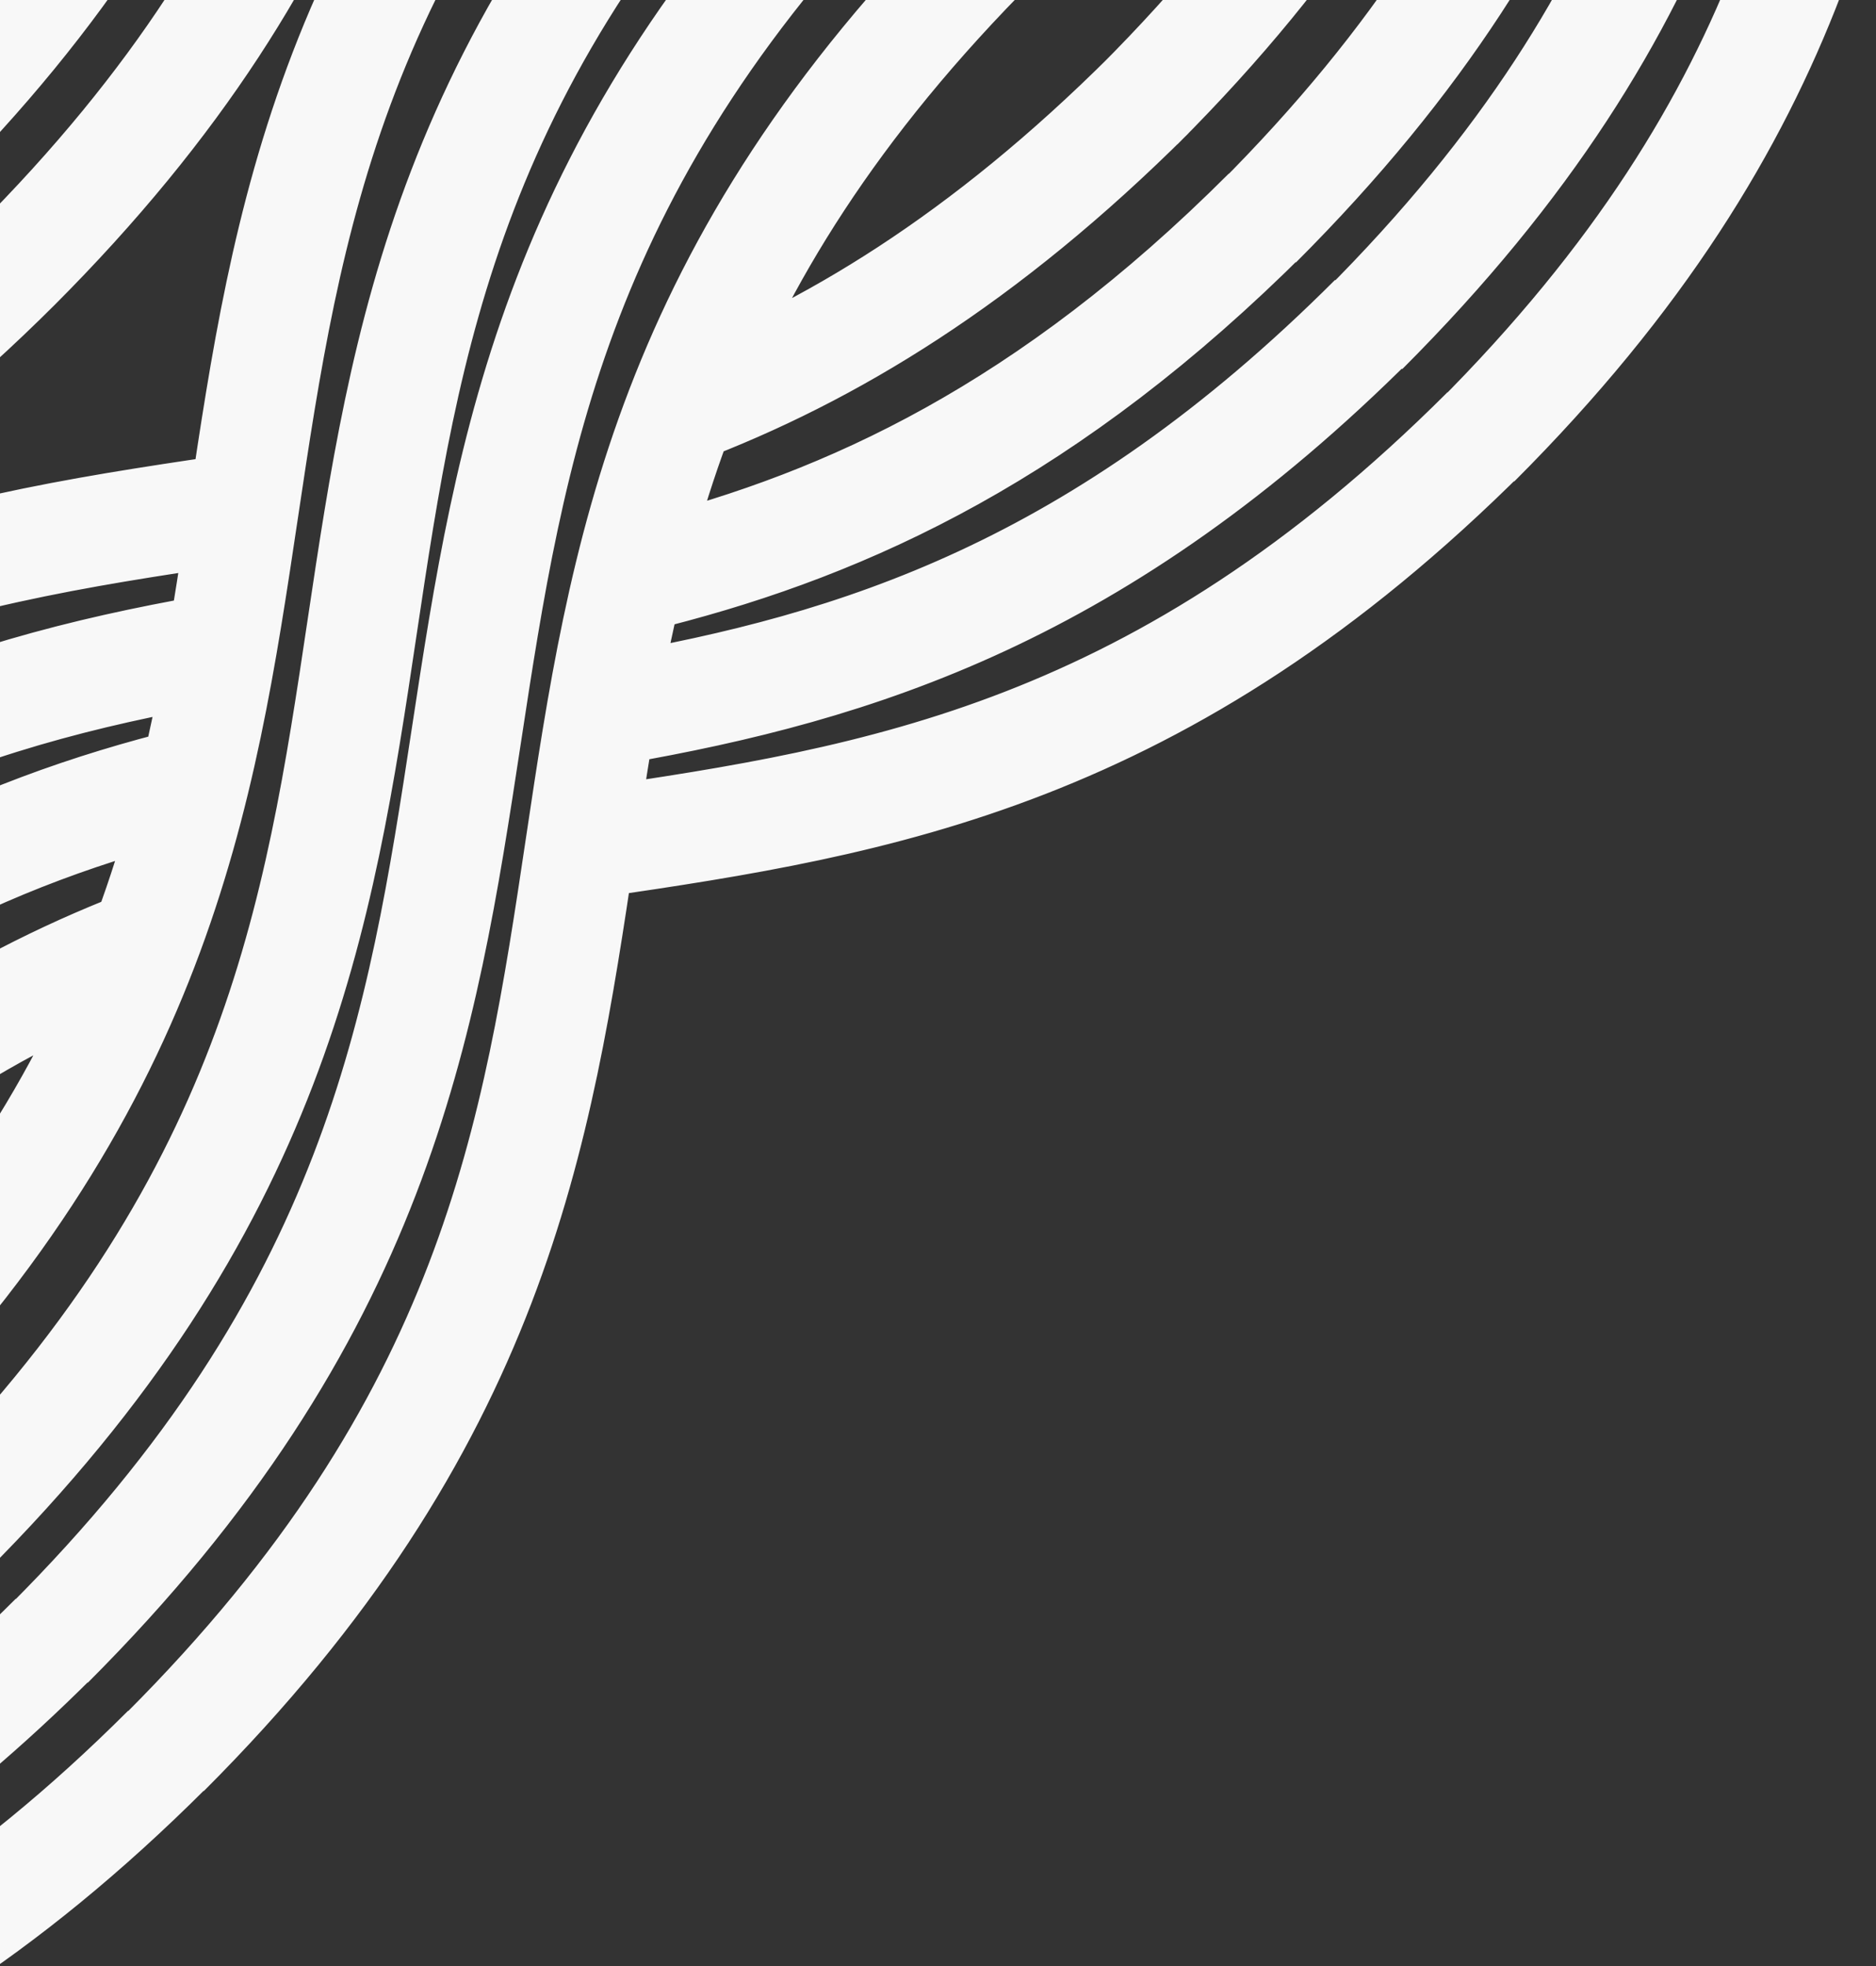 <?xml version="1.0" encoding="utf-8"?>
<!-- Generator: Adobe Illustrator 19.1.0, SVG Export Plug-In . SVG Version: 6.00 Build 0)  -->
<svg version="1.1" id="Layer_1" xmlns="http://www.w3.org/2000/svg" xmlns:xlink="http://www.w3.org/1999/xlink" x="0px" y="0px"
	 viewBox="-249 39.1 460.7 482.9" style="enable-background:new -249 39.1 460.7 482.9;" xml:space="preserve">
<rect x="-249" y="39.1" width="460.7" height="482.9" fill="#333333" stroke="none"/>
<path style="fill:none;stroke:#F8F8F8;stroke-width:27.018;stroke-miterlimit:10;" d="M-574,229.9c-36.6,14-74.4,36.8-114.9,77.2
	 M70.4-414.2C33.8-400.2-4-377.4-44.5-337 M-559.6,189.5c-49.6,11.7-100.8,33.9-156.9,90 M84.8-454.5
	c-49.6,11.7-100.7,33.9-156.9,90 M-552.8,156.9c-60,10.1-121.2,27.9-189.8,96.5 M91.6-487.2c-60,10.1-121.2,27.9-189.8,96.5
	 M-550.7,123c-70.2,10.2-140.4,20.9-220.8,101.3 M93.7-521c-70.2,10.3-140.4,20.9-220.9,101.3 M-224.3-201.1
	c-71,10.4-141.9,20.3-223.3,101.6C-609.4,62.2-489,182.7-650.7,344.4 M-871.4,445.6c-71,10.4-141.9,20.3-223.3,101.6
	c-161.8,161.7-41.4,282.2-203.1,443.9 M420.1-845.2c-71,10.4-141.9,20.3-223.3,101.6C35-581.9,155.4-461.4-6.3-299.7 M-229.2-166.9
	c-59.9,10.1-121,28-189.4,96.4C-580.4,91.2-460,211.7-621.7,373.4 M-876.2,479.8c-59.9,10.1-121,28-189.4,96.4
	c-161.8,161.7-41.4,282.2-203.1,443.9 M415.2-810.9c-59.9,10.1-121,28-189.4,96.4C64-552.8,184.4-432.3,22.7-270.6 M-239.2-133.4
	c-48.5,12-98.5,34.4-153.2,89.1c-161.9,161.7-41.4,282.1-203.2,443.8 M-886.3,513.3c-48.5,12-98.5,34.4-153.2,89.1
	c-161.8,161.7-41.4,282.2-203.1,443.9 M405.2-777.5c-48.5,12-98.5,34.4-153.2,89.1C90.1-526.7,210.6-406.2,48.8-244.5 M-248.4-94.6
	c-37.1,13.9-75.5,36.8-116.5,77.8C-526.7,144.9-406.3,265.4-568,427.1 M-895.5,552.2C-932.6,566.1-971,589-1012,630
	c-161.8,161.7-41.4,282.2-203.1,443.9 M396-738.6c-37.1,13.9-75.5,36.8-116.5,77.8C117.7-499.1,238.1-378.6,76.4-216.9 M-3.6-302.4
	c-40.7,40.6-78.7,63.5-115.5,77.4 M-650.7,344.3c-40.7,40.7-78.7,63.5-115.5,77.4 M25.4-273.4C-28.3-219.7-77.4-197.2-125-185
	 M-621.7,373.4c-53.7,53.7-102.8,76.2-150.4,88.4 M51.5-247.2c-67.2,67.2-127.3,85.6-186.1,95.9 M-595.6,399.5
	c-67.2,67.2-127.3,85.6-186.1,95.9 M79-219.6c-79.7,79.6-149.3,90.8-218.8,101 M-568,427.1c-79.7,79.6-149.3,90.8-218.8,101
	 M-327.6,21.4c-40,39.9-77.4,62.7-113.6,76.7 M-974.7,668.1c-40,39.9-77.4,62.7-113.6,76.7 M316.8-622.6
	c-40,39.9-77.4,62.7-113.6,76.7 M-298.6,50.5c-55,55-105.2,77.3-153.9,89.2 M-945.7,697.2c-55,55-105.2,77.3-153.9,89.2
	 M345.8-593.6c-55,55-105.2,77.3-153.9,89.2 M-272.5,76.6c-67.7,67.6-128.1,85.9-187.4,96.1 M-919.6,723.3
	c-67.7,67.6-128.1,85.9-187.4,96.1 M371.9-567.5c-67.7,67.6-128.1,85.9-187.4,96.1 M-244.9,104.2c-80.9,80.8-151.4,91.1-222,101.4
	 M-892,750.9c-80.9,80.8-151.4,91.1-222,101.4 M399.4-539.9c-80.9,80.8-151.4,91.1-222,101.4 M-124-422.9
	C-285.8-261.2-166.4-139.7-328.1,22 M-771.1,223.8C-932.8,385.5-812.4,506-974.2,667.7 M-95-393.9
	C-256.8-232.2-137.4-110.7-299.1,51 M-742.1,252.8C-903.8,414.5-783.4,535-945.2,696.7 M-68.9-367.8
	C-232.2-204.6-112.8-83.1-273,77.1 M-715.9,279c-161.8,161.6-41.4,282.1-203.2,443.8 M-41.3-340.2C-203.1-178.5-83.7-57-245.4,104.7
	 M-688.4,306.5c-161.8,161.7-41.4,282.2-203.1,443.9 M-537.1,594.6c-36.6,14-74.4,36.8-114.9,77.2 M107.3-49.5
	C70.7-35.5,32.9-12.7-7.6,27.7 M-522.7,554.2c-49.6,11.7-100.7,33.9-156.9,90 M121.7-89.8C72.1-78.1,21-55.9-35.2,0.1 M-515.9,521.5
	c-60,10.1-121.2,27.9-189.8,96.5 M128.5-122.5C68.5-112.4,7.3-94.6-61.3-26 M-513.8,487.7C-584,497.9-654.2,508.6-734.6,589
	 M130.6-156.3C60.4-146.1-9.8-135.4-90.2-55 M-187.3,163.5c-71,10.4-141.9,20.3-223.3,101.6C-572.4,426.8-452,547.3-613.7,709
	 M457-480.5c-71,10.4-141.9,20.3-223.3,101.6C71.9-217.2,192.3-96.7,30.6,65 M-192.2,197.8c-59.9,10.1-121,28-189.4,96.4
	C-543.4,455.9-423,576.4-584.7,738.1 M452.2-446.3c-59.9,10.1-121,28-189.4,96.4C101-188.2,221.4-67.7,59.7,94 M-202.3,231.3
	c-48.5,12-98.5,34.4-153.2,89.1c-161.8,161.7-41.4,282.2-203.1,443.9 M442.1-412.8c-48.5,12-98.5,34.4-153.2,89.1
	C127.1-162,247.5-41.5,85.8,120.2 M-211.4,270.1c-37.1,13.9-75.5,36.8-116.5,77.8C-489.7,509.6-369.3,630.1-531,791.8 M432.9-373.9
	c-37.1,13.9-75.5,36.8-116.5,77.8C154.6-134.4,275-13.9,113.3,147.8 M33.3,62.3c-40.7,40.6-78.7,63.5-115.5,77.4 M-613.8,709
	c-40.7,40.6-78.7,63.5-115.5,77.4 M62.3,91.3C8.6,145-40.5,167.5-88.1,179.7 M-584.7,738c-53.7,53.7-102.8,76.2-150.4,88.4
	 M88.4,117.4C21.2,184.6-38.9,203-97.7,213.3 M-558.6,764.2c-67.2,67.2-127.3,85.6-186.1,95.9 M-290.7,386.1
	c-40,39.9-77.4,62.7-113.6,76.7 M-937.7,1032.8c-40,39.9-77.4,62.7-113.6,76.7 M353.7-257.9c-40,39.9-77.4,62.7-113.6,76.7
	 M-261.7,415.1c-55,55-105.2,77.3-153.9,89.2 M-908.7,1061.8c-55,55-105.2,77.3-153.9,89.2 M382.7-228.9
	c-55,55-105.2,77.3-153.9,89.2 M-235.6,441.3c-67.7,67.6-128.1,85.9-187.4,96.1 M-882.6,1088c-67.7,67.6-128.1,85.9-187.4,96.1
	 M408.8-202.8c-67.7,67.6-128.1,85.9-187.4,96.1 M-87.1-58.2C-248.9,103.5-129.5,225-291.2,386.7 M-734.1,588.5
	c-161.8,161.7-41.4,282.2-203.1,443.9 M557.3-702.3c-161.8,161.7-41.4,282.2-203.1,443.9 M-58-29.2
	C-219.8,132.5-100.4,254-262.1,415.7 M-705.1,617.5c-161.8,161.7-41.4,282.2-203.1,443.9 M586.3-673.3
	c-161.8,161.7-41.4,282.2-203.1,443.9 M-31.9-3.1C-193.7,158.6-75.3,281.1-237,442.8 M-679,643.6
	c-161.8,161.7-41.4,282.2-203.1,443.9 M612.5-647.1c-161.8,161.7-41.4,282.2-203.1,443.9 M-4.4,24.5
	c-161.8,161.7-42.4,283.2-204.1,444.9 M-651.4,671.2c-161.8,161.7-41.4,282.2-203.1,443.9 M640-619.6
	c-161.8,161.7-41.4,282.2-203.1,443.9 M116,145c-79.7,79.6-149.3,90.8-218.8,101 M-531.1,791.7c-79.7,79.6-149.3,90.8-218.8,101
	 M-208,468.8c-80.9,80.8-151.4,91.1-222,101.4 M-855.1,1115.6c-80.9,80.8-151.4,91.1-222,101.4 M436.4-175.2
	C355.5-94.4,285-84.1,214.4-73.8"/>
</svg>
